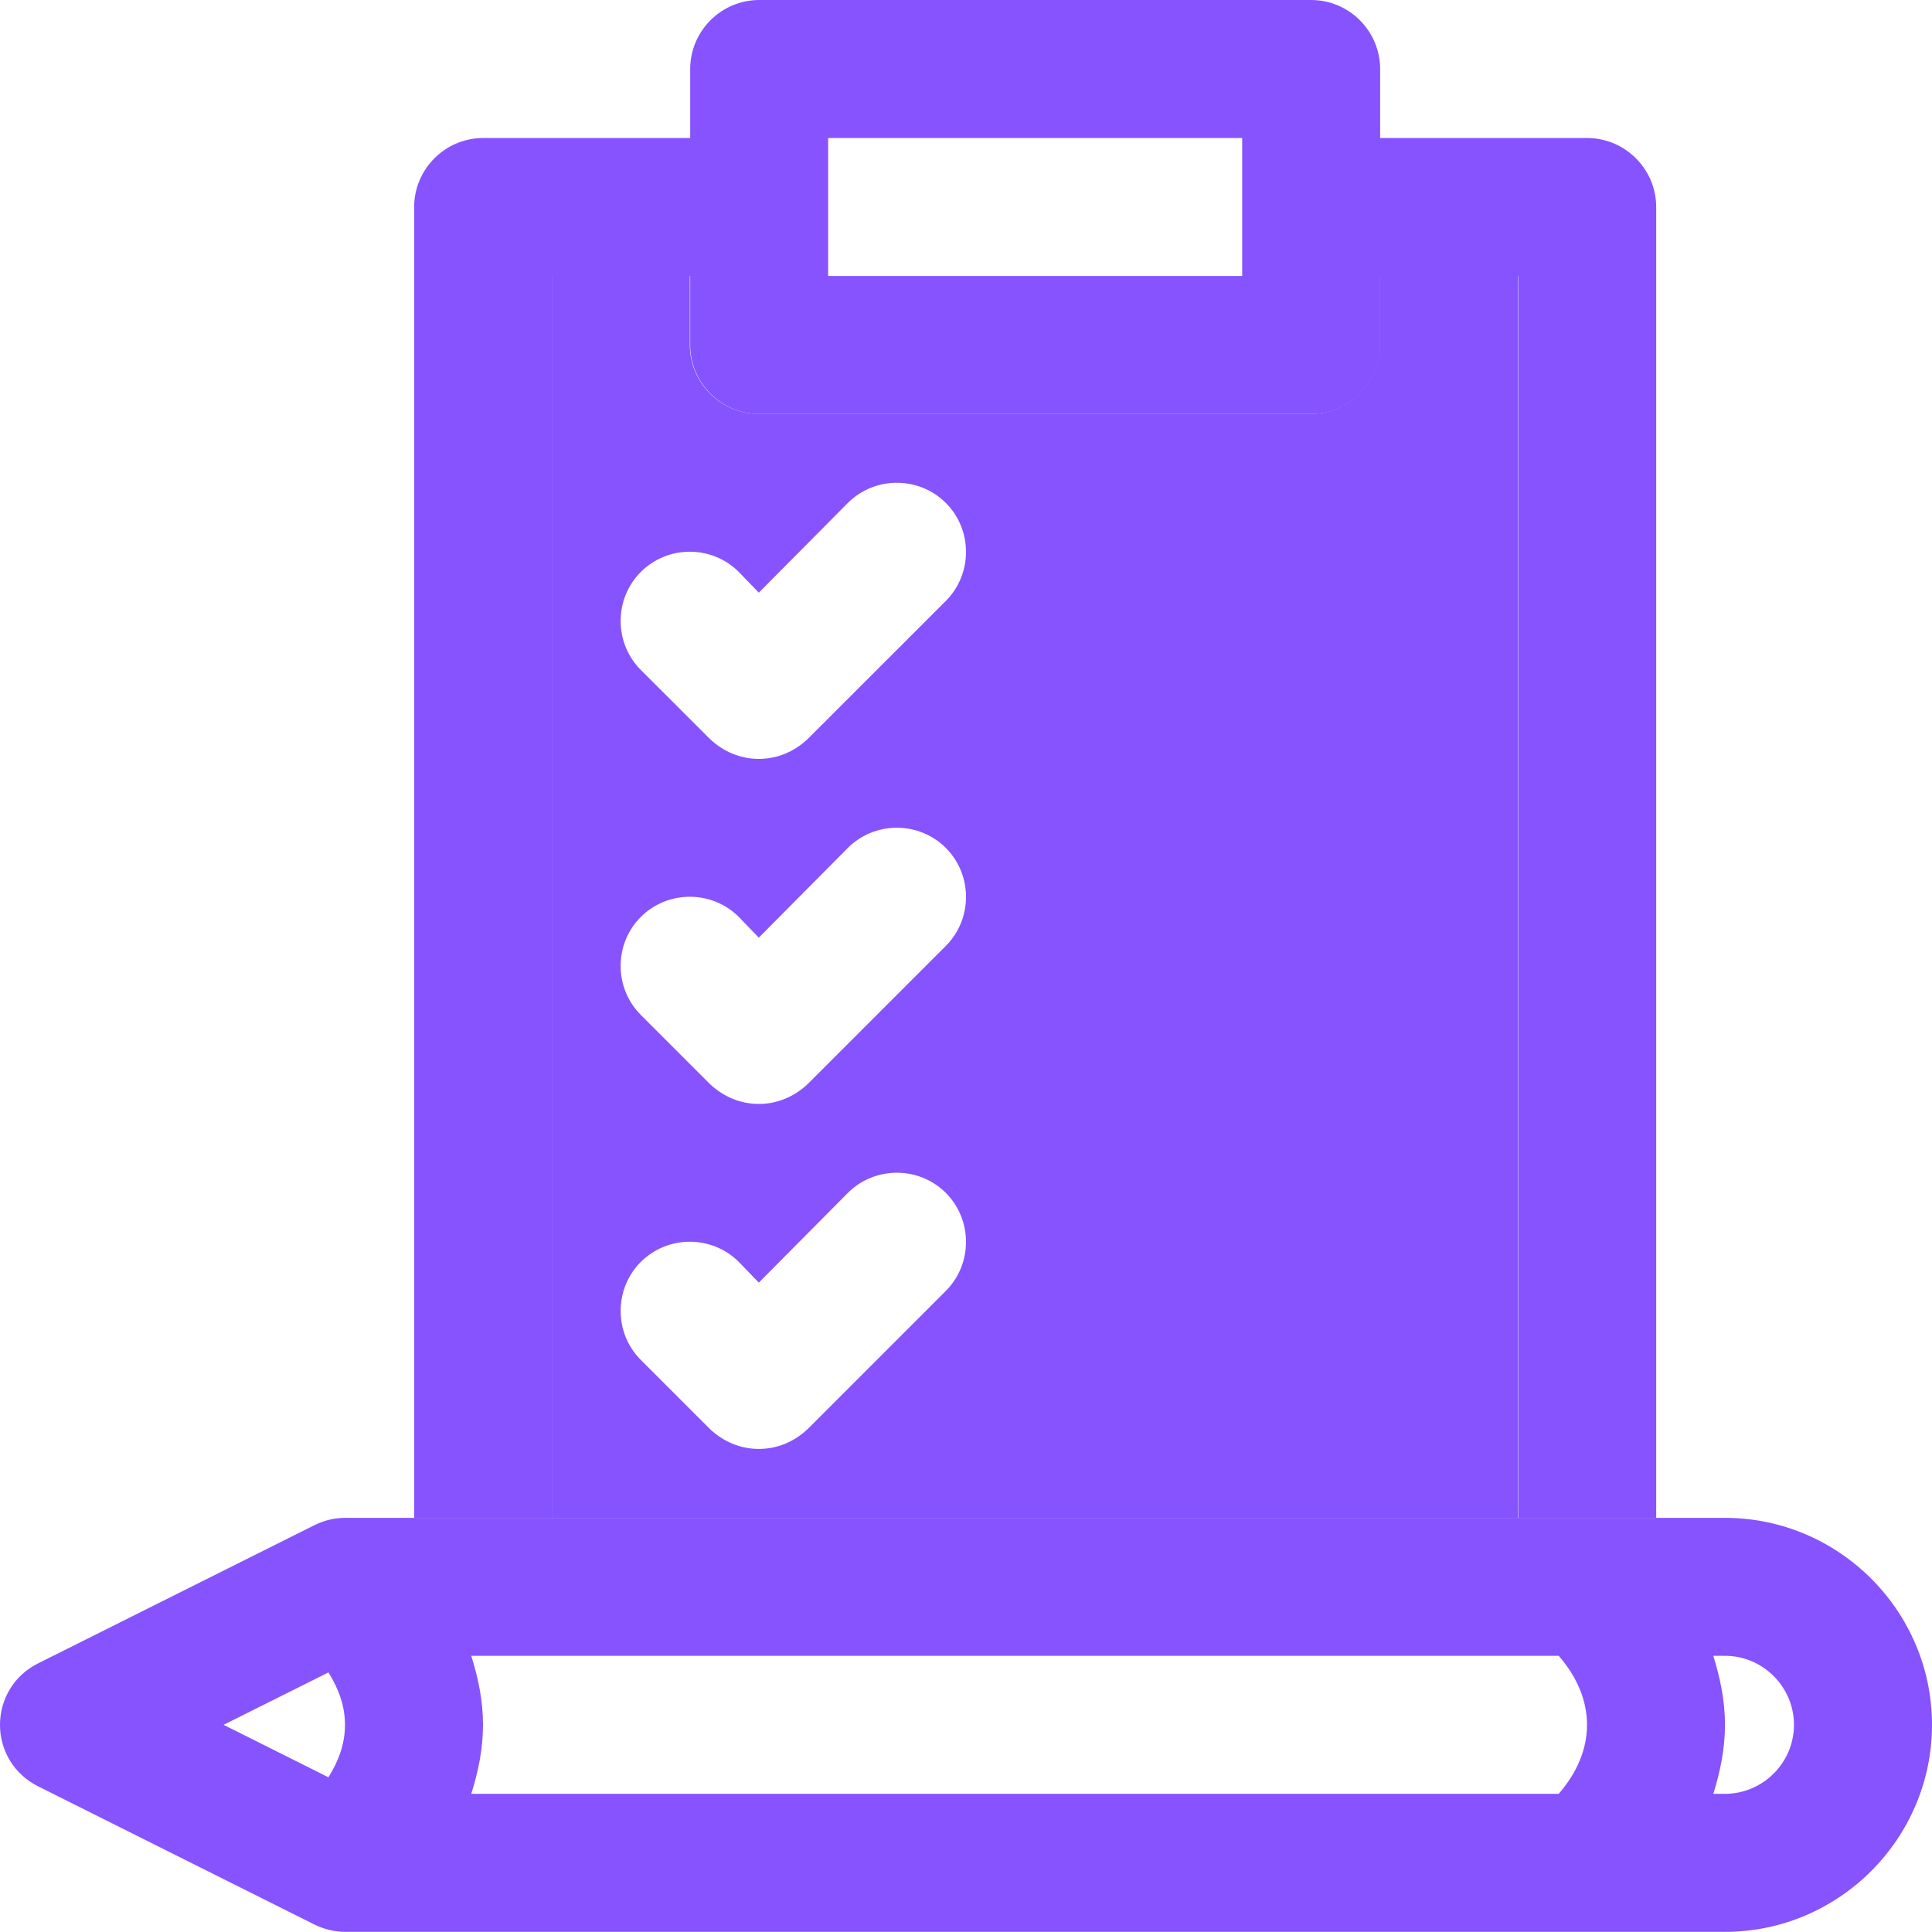 <svg width="25" height="25" viewBox="0 0 25 25" fill="none" xmlns="http://www.w3.org/2000/svg">
<path d="M20.538 1.786H17.859V0.893C17.859 0.402 17.458 0 16.966 0H9.824C9.333 0 8.931 0.402 8.931 0.893V1.786H6.252C5.761 1.786 5.359 2.188 5.359 2.679V19.643H7.145V3.571H8.931V4.464C8.931 4.955 9.333 5.357 9.824 5.357H16.966C17.458 5.357 17.859 4.955 17.859 4.464V3.571H19.645V19.643H21.431V2.679C21.431 2.188 21.029 1.786 20.538 1.786ZM16.074 3.571H10.716V1.786H16.074V3.571Z" fill="#8653FF"/>
<path d="M22.321 19.641H4.464C4.321 19.641 4.188 19.676 4.062 19.739L0.491 21.525C0.188 21.676 0 21.98 0 22.319C0 22.659 0.188 22.962 0.491 23.114L4.062 24.9C4.188 24.962 4.321 24.998 4.464 24.998H22.321C23.795 24.998 25 23.792 25 22.319C25 20.846 23.795 19.641 22.321 19.641ZM4.25 22.998L2.893 22.319L4.25 21.641C4.384 21.855 4.464 22.078 4.464 22.319C4.464 22.56 4.384 22.784 4.25 22.998ZM20.17 23.212H6.098C6.188 22.926 6.25 22.632 6.25 22.319C6.25 22.007 6.188 21.712 6.098 21.426H20.17C20.402 21.694 20.536 21.998 20.536 22.319C20.536 22.641 20.402 22.944 20.17 23.212ZM22.321 23.212H22.17C22.259 22.926 22.321 22.632 22.321 22.319C22.321 22.007 22.259 21.712 22.17 21.426H22.321C22.812 21.426 23.214 21.828 23.214 22.319C23.214 22.81 22.812 23.212 22.321 23.212Z" fill="#8653FF"/>
<path d="M17.855 3.57V4.463C17.855 4.954 17.453 5.356 16.962 5.356H9.819C9.328 5.356 8.926 4.954 8.926 4.463V3.57H7.141V19.642H19.641V3.57H17.855ZM12.239 16.704L10.453 18.49C10.275 18.66 10.051 18.749 9.819 18.749C9.587 18.749 9.364 18.66 9.185 18.49L8.292 17.597C7.944 17.249 7.944 16.677 8.292 16.329C8.641 15.981 9.212 15.981 9.56 16.329L9.819 16.597L10.971 15.436C11.319 15.088 11.891 15.088 12.239 15.436C12.587 15.785 12.587 16.356 12.239 16.704ZM12.239 12.24L10.453 14.026C10.275 14.195 10.051 14.285 9.819 14.285C9.587 14.285 9.364 14.195 9.185 14.026L8.292 13.133C7.944 12.785 7.944 12.213 8.292 11.865C8.641 11.517 9.212 11.517 9.56 11.865L9.819 12.133L10.971 10.972C11.319 10.624 11.891 10.624 12.239 10.972C12.587 11.32 12.587 11.892 12.239 12.24ZM12.239 7.776L10.453 9.561C10.275 9.731 10.051 9.82 9.819 9.82C9.587 9.82 9.364 9.731 9.185 9.561L8.292 8.669C7.944 8.32 7.944 7.749 8.292 7.401C8.641 7.052 9.212 7.052 9.56 7.401L9.819 7.669L10.971 6.508C11.319 6.16 11.891 6.16 12.239 6.508C12.587 6.856 12.587 7.427 12.239 7.776Z" fill="#8653FF"/>
</svg>
